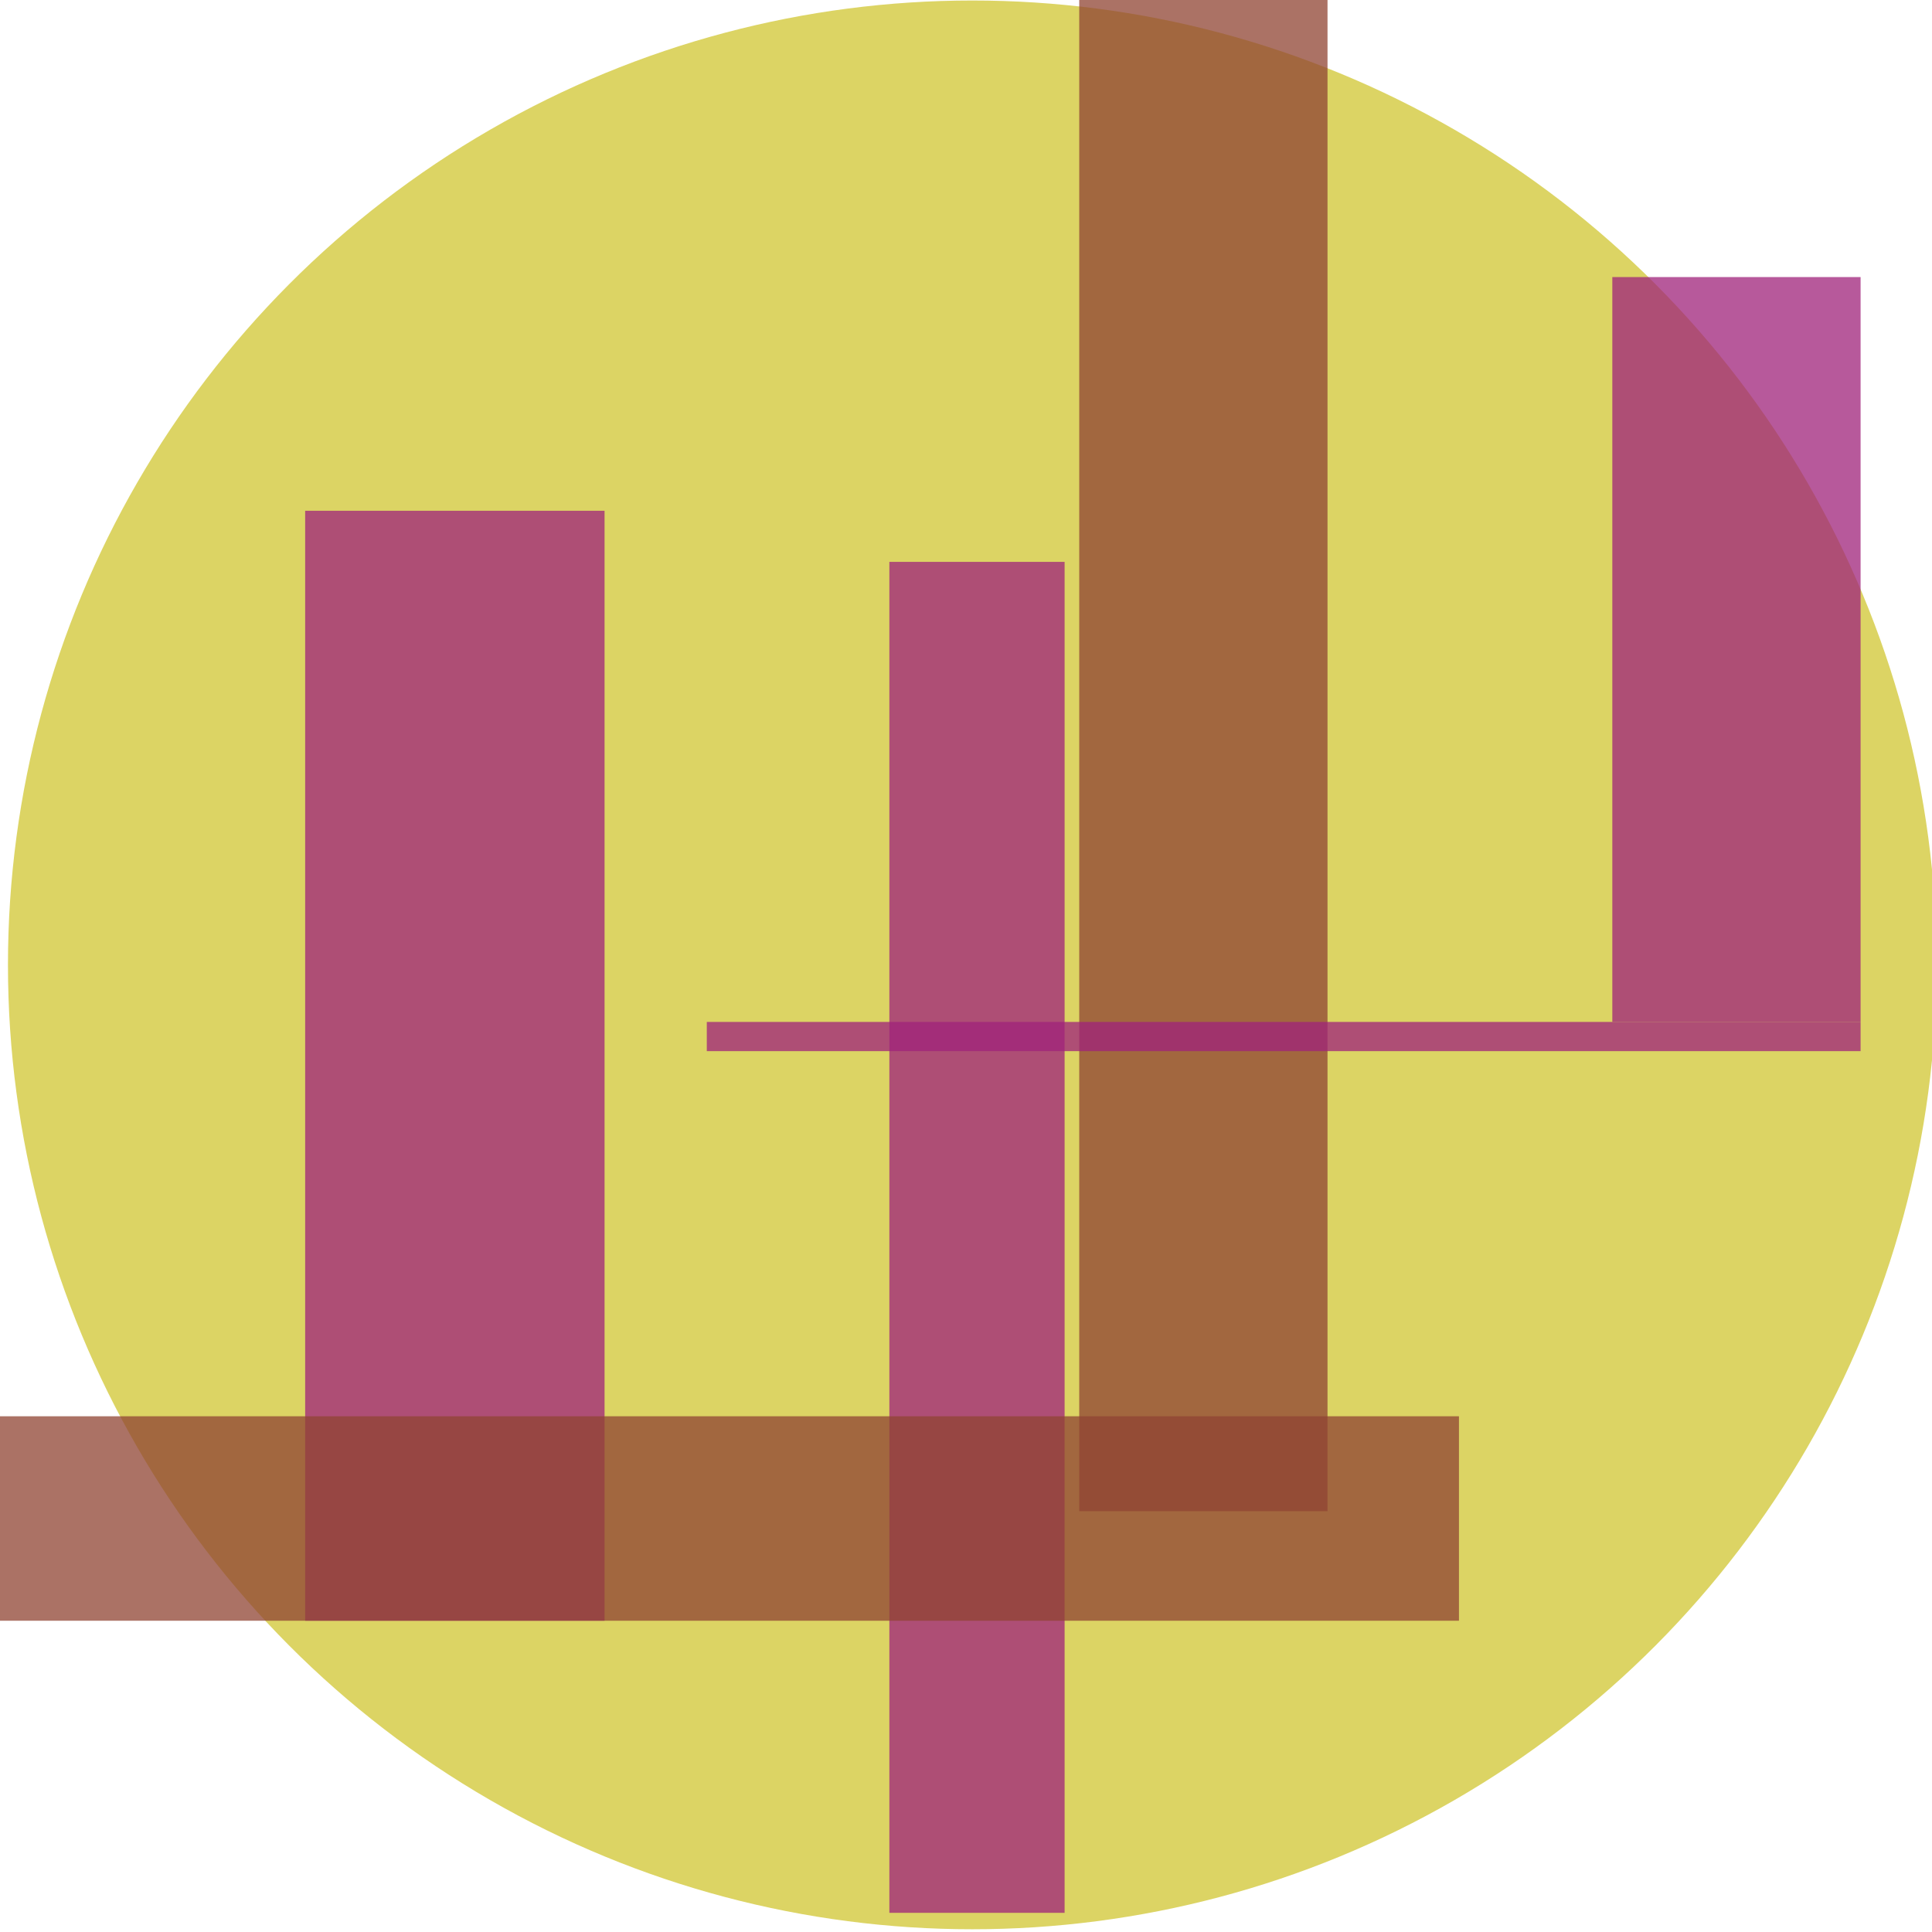 <?xml version="1.0" encoding="UTF-8" standalone="no"?>
<!-- Created with Inkscape (http://www.inkscape.org/) -->

<svg
   xmlns:dc="http://purl.org/dc/elements/1.1/"
   xmlns:cc="http://creativecommons.org/ns#"
   xmlns:rdf="http://www.w3.org/1999/02/22-rdf-syntax-ns#"
   xmlns:svg="http://www.w3.org/2000/svg"
   xmlns="http://www.w3.org/2000/svg"
   xmlns:sodipodi="http://sodipodi.sourceforge.net/DTD/sodipodi-0.dtd"
   xmlns:inkscape="http://www.inkscape.org/namespaces/inkscape"
   width="100mm"
   height="100mm"
   viewBox="0 0 100 100"
   version="1.1"
   id="svg8"
   inkscape:version="0.92.3 (2405546, 2018-03-11)"
   sodipodi:docname="second-3.svg">
  <defs
     id="defs2" />
  <sodipodi:namedview
     id="base"
     pagecolor="#ffffff"
     bordercolor="#666666"
     borderopacity="1.0"
     inkscape:pageopacity="1"
     inkscape:pageshadow="2"
     inkscape:zoom="0.7"
     inkscape:cx="-10.020834"
     inkscape:cy="254.4448"
     inkscape:document-units="mm"
     inkscape:current-layer="layer1"
     showgrid="false"
     inkscape:window-width="1857"
     inkscape:window-height="1025"
     inkscape:window-x="63"
     inkscape:window-y="27"
     inkscape:window-maximized="1" />
  <g
     inkscape:label="Layer 1"
     inkscape:groupmode="layer"
     id="layer1"
     transform="translate(0,-197)">
    <circle
       style="color:#000000;clip-rule:nonzero;display:inline;overflow:visible;visibility:visible;opacity:1;isolation:auto;mix-blend-mode:normal;color-interpolation:sRGB;color-interpolation-filters:linearRGB;solid-color:#000000;solid-opacity:1;vector-effect:none;fill:#dcd464;fill-opacity:1;fill-rule:nonzero;stroke:none;stroke-width:3.176px;stroke-linecap:butt;stroke-linejoin:miter;stroke-miterlimit:4;stroke-dasharray:none;stroke-dashoffset:0;stroke-opacity:0.309;paint-order:normal;color-rendering:auto;image-rendering:auto;shape-rendering:auto;text-rendering:auto;enable-background:accumulate"
       id="path817"
       cx="50.328"
       cy="246.942"
       r="49.916" />
    <rect
       style="color:#000000;clip-rule:nonzero;display:inline;overflow:visible;visibility:visible;opacity:1;isolation:auto;mix-blend-mode:normal;color-interpolation:sRGB;color-interpolation-filters:linearRGB;solid-color:#000000;solid-opacity:1;vector-effect:none;fill:#9f237b;fill-opacity:0.753;fill-rule:nonzero;stroke:none;stroke-width:0.307px;stroke-linecap:butt;stroke-linejoin:miter;stroke-miterlimit:4;stroke-dasharray:none;stroke-dashoffset:0;stroke-opacity:0.309;paint-order:normal;color-rendering:auto;image-rendering:auto;shape-rendering:auto;text-rendering:auto;enable-background:accumulate"
       id="rect818"
       width="15.497"
       height="57.452"
       x="15.795"
       y="223.437" />
    <rect
       style="color:#000000;clip-rule:nonzero;display:inline;overflow:visible;visibility:visible;opacity:1;isolation:auto;mix-blend-mode:normal;color-interpolation:sRGB;color-interpolation-filters:linearRGB;solid-color:#000000;solid-opacity:1;vector-effect:none;fill:#9f237b;fill-opacity:0.753;fill-rule:nonzero;stroke:none;stroke-width:0.307px;stroke-linecap:butt;stroke-linejoin:miter;stroke-miterlimit:4;stroke-dasharray:none;stroke-dashoffset:0;stroke-opacity:0.309;paint-order:normal;color-rendering:auto;image-rendering:auto;shape-rendering:auto;text-rendering:auto;enable-background:accumulate"
       id="rect820"
       width="9.071"
       height="69.926"
       x="46.033"
       y="226.082" />
    <rect
       style="color:#000000;clip-rule:nonzero;display:inline;overflow:visible;visibility:visible;opacity:1;isolation:auto;mix-blend-mode:normal;color-interpolation:sRGB;color-interpolation-filters:linearRGB;solid-color:#000000;solid-opacity:1;vector-effect:none;fill:#8f4433;fill-opacity:0.753;fill-rule:nonzero;stroke:none;stroke-width:0.307px;stroke-linecap:butt;stroke-linejoin:miter;stroke-miterlimit:4;stroke-dasharray:none;stroke-dashoffset:0;stroke-opacity:0.309;paint-order:normal;color-rendering:auto;image-rendering:auto;shape-rendering:auto;text-rendering:auto;enable-background:accumulate"
       id="rect822"
       width="12.851"
       height="87.69"
       x="55.861"
       y="187.529" />
    <rect
       style="color:#000000;clip-rule:nonzero;display:inline;overflow:visible;visibility:visible;opacity:1;isolation:auto;mix-blend-mode:normal;color-interpolation:sRGB;color-interpolation-filters:linearRGB;solid-color:#000000;solid-opacity:1;vector-effect:none;fill:#9f237b;fill-opacity:0.753;fill-rule:nonzero;stroke:none;stroke-width:0.307px;stroke-linecap:butt;stroke-linejoin:miter;stroke-miterlimit:4;stroke-dasharray:none;stroke-dashoffset:0;stroke-opacity:0.309;paint-order:normal;color-rendering:auto;image-rendering:auto;shape-rendering:auto;text-rendering:auto;enable-background:accumulate"
       id="rect824"
       width="12.851"
       height="38.554"
       x="83.453"
       y="211.341" />
    <rect
       style="color:#000000;clip-rule:nonzero;display:inline;overflow:visible;visibility:visible;opacity:1;isolation:auto;mix-blend-mode:normal;color-interpolation:sRGB;color-interpolation-filters:linearRGB;solid-color:#000000;solid-opacity:1;vector-effect:none;fill:#9f237b;fill-opacity:0.753;fill-rule:nonzero;stroke:none;stroke-width:0.307px;stroke-linecap:butt;stroke-linejoin:miter;stroke-miterlimit:4;stroke-dasharray:none;stroke-dashoffset:0;stroke-opacity:0.309;paint-order:normal;color-rendering:auto;image-rendering:auto;shape-rendering:auto;text-rendering:auto;enable-background:accumulate"
       id="rect826"
       width="59.72"
       height="1.512"
       x="36.584"
       y="249.895" />
    <rect
       style="color:#000000;clip-rule:nonzero;display:inline;overflow:visible;visibility:visible;opacity:1;isolation:auto;mix-blend-mode:normal;color-interpolation:sRGB;color-interpolation-filters:linearRGB;solid-color:#000000;solid-opacity:1;vector-effect:none;fill:#8f4433;fill-opacity:0.753;fill-rule:nonzero;stroke:none;stroke-width:0.307px;stroke-linecap:butt;stroke-linejoin:miter;stroke-miterlimit:4;stroke-dasharray:none;stroke-dashoffset:0;stroke-opacity:0.309;paint-order:normal;color-rendering:auto;image-rendering:auto;shape-rendering:auto;text-rendering:auto;enable-background:accumulate"
       id="rect828"
       width="97.896"
       height="10.583"
       x="-22.38"
       y="270.306" />
  </g>
</svg>
